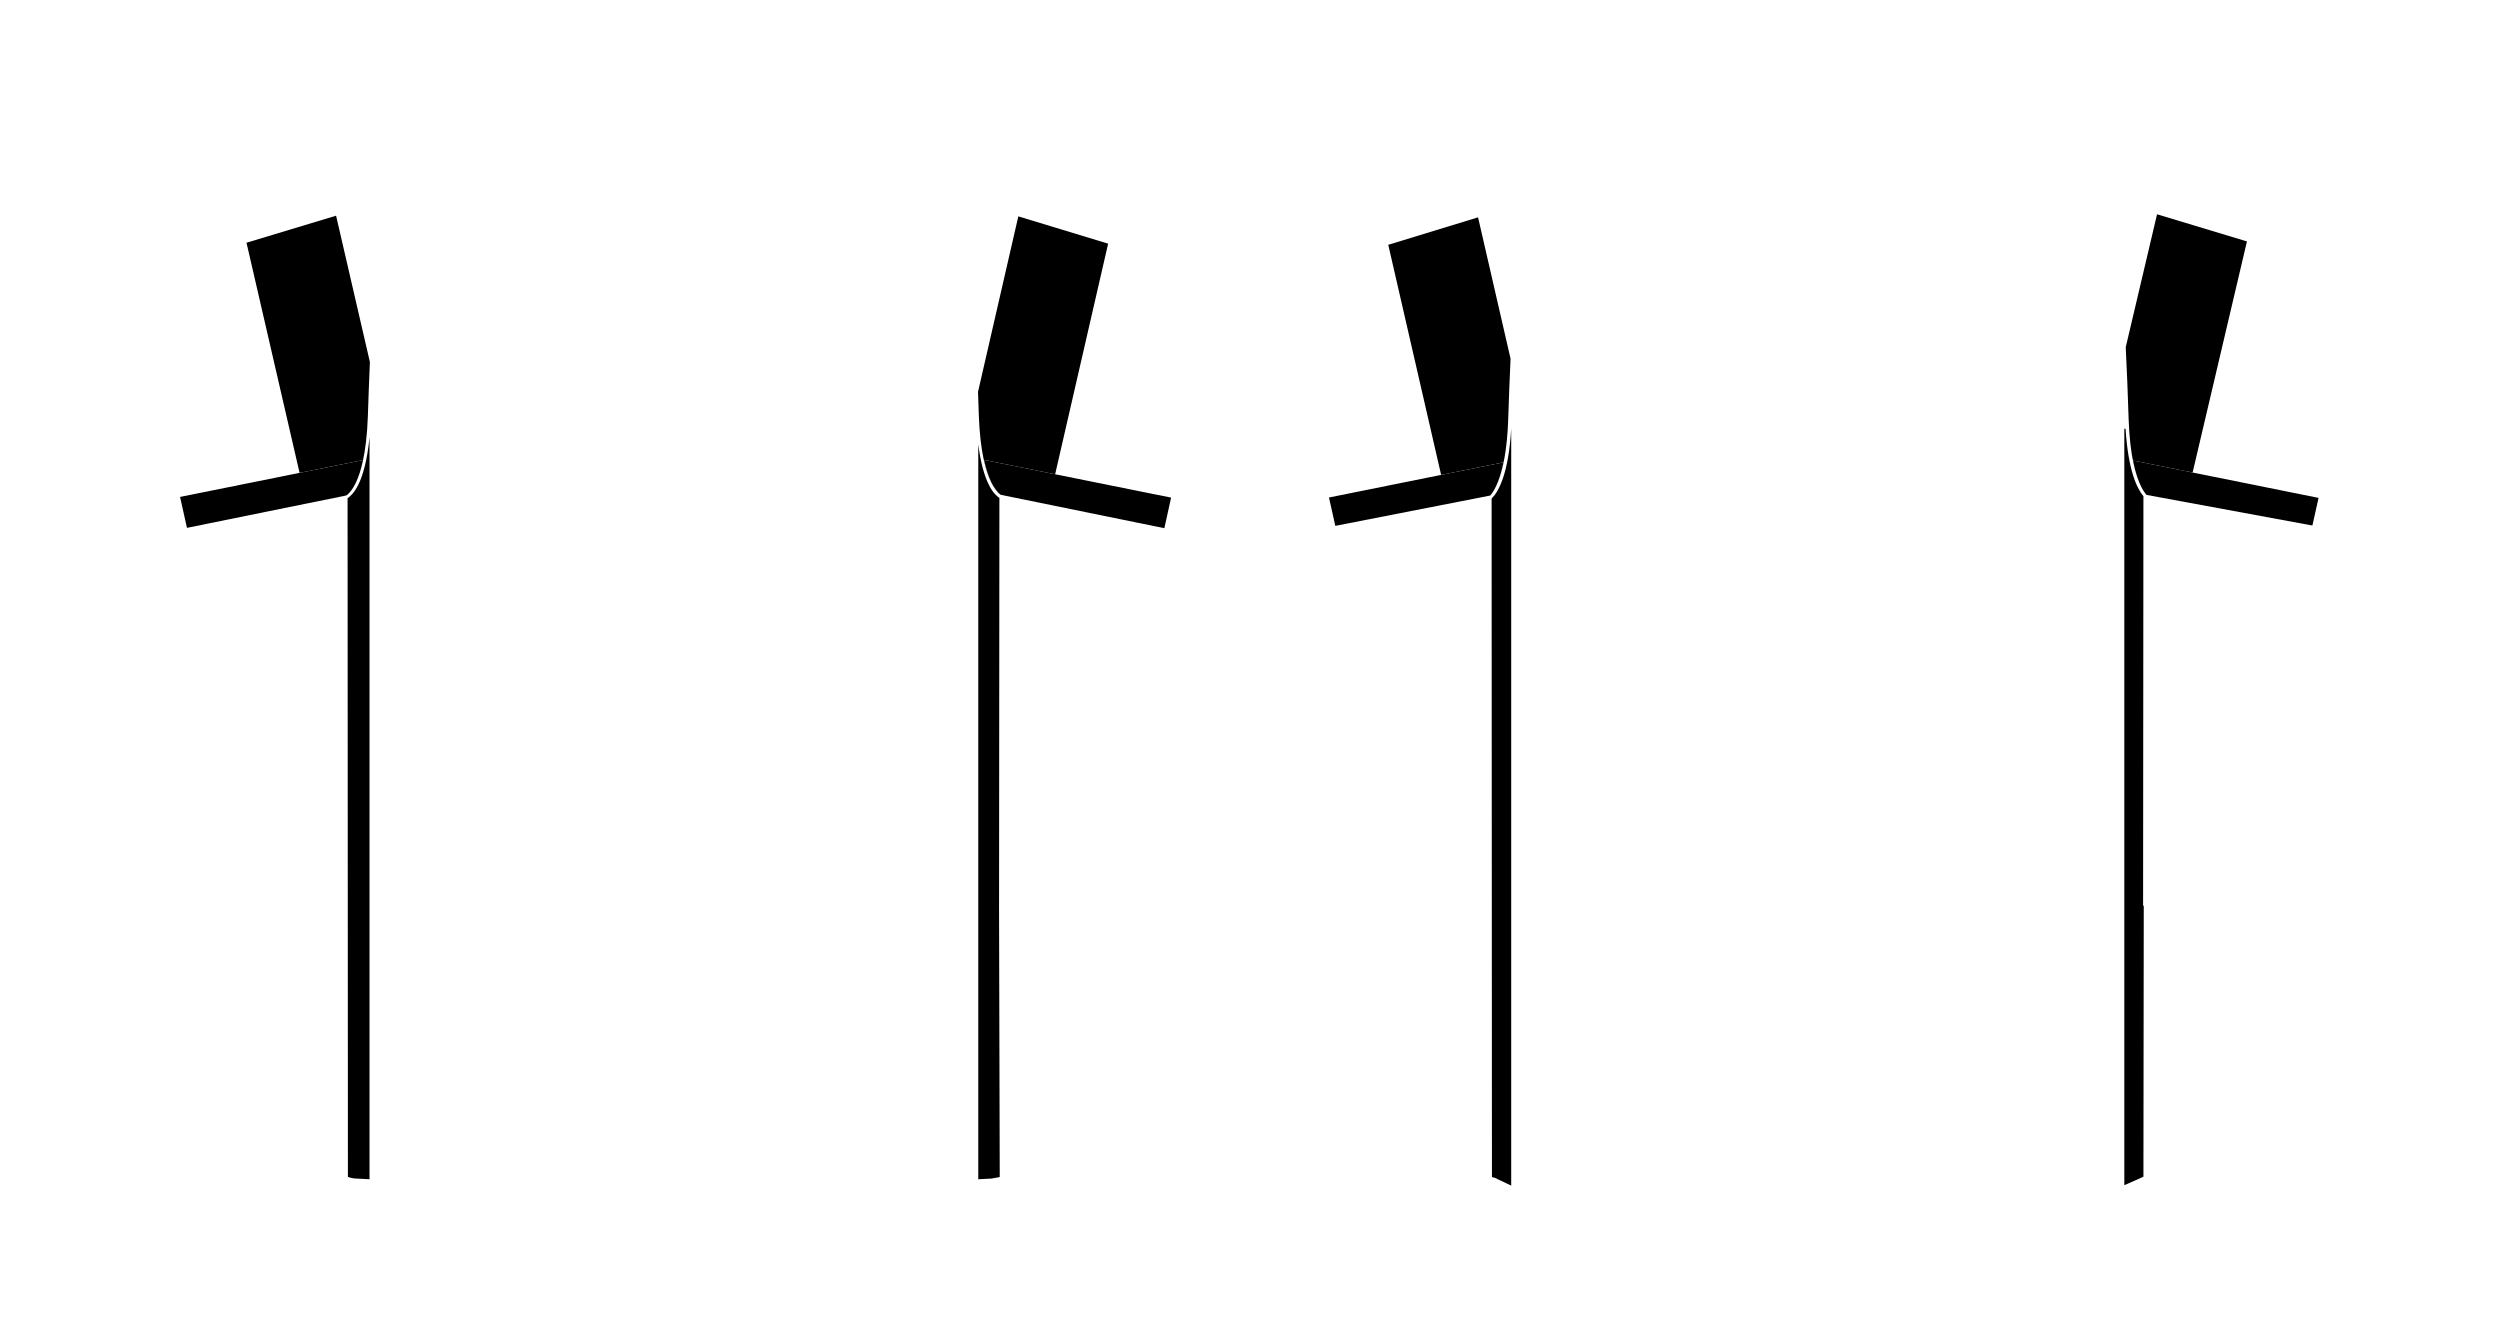 <?xml version="1.0" encoding="utf-8"?>
<!-- Generator: Adobe Illustrator 25.3.0, SVG Export Plug-In . SVG Version: 6.00 Build 0)  -->
<svg version="1.1" id="Layer_1" xmlns="http://www.w3.org/2000/svg" xmlns:xlink="http://www.w3.org/1999/xlink" x="0px" y="0px"
	 viewBox="0 0 750.2 400.1" style="enable-background:new 0 0 750.2 400.1;" xml:space="preserve">
<style type="text/css">
	.st0{fill:none;stroke:#000000;stroke-width:0;stroke-linecap:round;stroke-linejoin:round;}
</style>
<g>
	<path d="M432.453,142.507l18.71-3.77c-0.464,2.298-1.001,4.135-1.555,5.591
		c1.364-3.504,2.656-9.204,2.971-18.427l0.041-1.211
		c0.18-5.277,0.382-11.1,0.667-17.048l-9.751-42.424l-26.946,8.239
		L432.453,142.507z"/>
	<polygon points="92.017,151.096 92.019,151.105 103.751,148.729 103.756,148.726 
		103.825,148.687 103.8,148.7 	"/>
	<path d="M108.873,138.405c0.738-3.343,1.318-7.731,1.514-13.504
		c0.166-4.854,0.352-10.429,0.611-16.258l-10.149-43.922l-26.879,8.119l15.925,69.055
		l19.054-3.84C108.924,138.174,108.898,138.288,108.873,138.405z"/>
	<path d="M106.533,145.336c0.045-0.087,0.09-0.169,0.135-0.26
		c0.109-0.219,0.218-0.452,0.327-0.697c-0.098,0.218-0.197,0.425-0.295,0.621
		C106.644,145.119,106.588,145.225,106.533,145.336z"/>
	<path d="M305.577,64.926l-12.095,52.66c0.088,2.444,0.167,4.792,0.242,6.986
		c0.373,10.936,2.112,16.94,3.719,20.175c0.686,1.383,1.346,2.257,1.865,2.805
		c-0.492-0.592-1.149-1.431-1.809-2.751c-0.761-1.569-1.542-3.758-2.198-6.784
		l21.326,4.297l15.902-69.196L305.577,64.926z"/>
	<path d="M657.959,141.794l16.303-69.348l-26.976-8.145l-9.398,39.894
		c0.375,7.132,0.617,14.174,0.83,20.409l0.041,1.211
		c0.381,11.142,2.187,17.149,3.823,20.345c-0.875-1.714-1.79-4.263-2.512-7.971
		L657.959,141.794z"/>
	<path d="M643.646,147.916c0.158,0.218,0.312,0.421,0.456,0.59l11.767,2.18
		l0.003-0.011l-11.771-2.175C643.956,148.332,643.803,148.132,643.646,147.916z"/>
	<path d="M299.795,271.9h0.005l0.1-122.5c-0.5-0.3-1.9-1.3-3.2-4
		c-1.199-2.398-2.396-6.198-3.138-12.083v4.348v216.203l4.034-0.211
		C299.152,353.366,300,353.2,300,353.2L299.795,271.9z"/>
	<path d="M110.885,137.665v-6.456c-0.702,7.162-2.042,11.606-3.385,14.291
		c-1.3,2.6-2.6,3.6-3.2,4l0.1,203.7c0.1,0,0.2,0,0.3,0v0.1
		c0,0,0.531,0.117,1.514,0.324l4.67,0.244V137.665z"/>
	<path d="M453.484,128.63l-0.004,0.001c-0.789,13.939-3.998,19.182-5.88,20.969
		l0.1,203.6c0,0,0.1,0,0.2,0v0.1c0.1,0,0.3,0.1,0.6,0.1
		c0,0,1.78,0.908,4.983,2.37V128.63z"/>
	<path d="M643.3,271.8h-0.2l0.1-122.9c-1.858-2.229-4.575-7.576-5.353-20.183
		l-0.38-0.087v9.035v217.984c3.67-1.568,5.733-2.55,5.733-2.55L643.3,271.8
		z"/>
	<path d="M432.453,142.507l-33.652,6.781l1.899,8.512l46.5-9.1
		c0.695-0.81,1.568-2.167,2.407-4.372c0.555-1.456,1.092-3.293,1.555-5.591
		L432.453,142.507z"/>
	<path d="M104.6,148.1c0.465-0.465,1.19-1.285,1.933-2.764
		c0.056-0.111,0.111-0.217,0.167-0.336c0.098-0.196,0.197-0.403,0.295-0.621
		c0.656-1.449,1.312-3.398,1.878-5.974c0.026-0.117,0.052-0.231,0.077-0.35
		l-19.054,3.84l-35.859,7.226l2.064,9.28l35.917-7.304l11.783-2.396l0.025-0.013
		L104,148.6C104.1,148.5,104.4,148.4,104.6,148.1z"/>
	<path d="M297.5,144.8c0.66,1.32,1.317,2.159,1.809,2.751
		c0.104,0.126,0.204,0.244,0.291,0.349c0.3,0.3,0.5,0.4,0.6,0.5
		l0.2,0.1l49,10l2.025-9.175l-34.797-7.012l-21.326-4.297
		C295.958,141.042,296.739,143.231,297.5,144.8z"/>
	<path d="M657.959,141.794l-17.888-3.605c0.721,3.708,1.637,6.257,2.512,7.971
		c0.369,0.724,0.729,1.294,1.064,1.755c0.157,0.216,0.31,0.416,0.454,0.584
		l11.771,2.175l38.029,7.025l1.852-8.29L657.959,141.794z"/>
	<line class="st0" x1="643.3" y1="161.7" x2="643.3" y2="166.6"/>
</g>
</svg>
